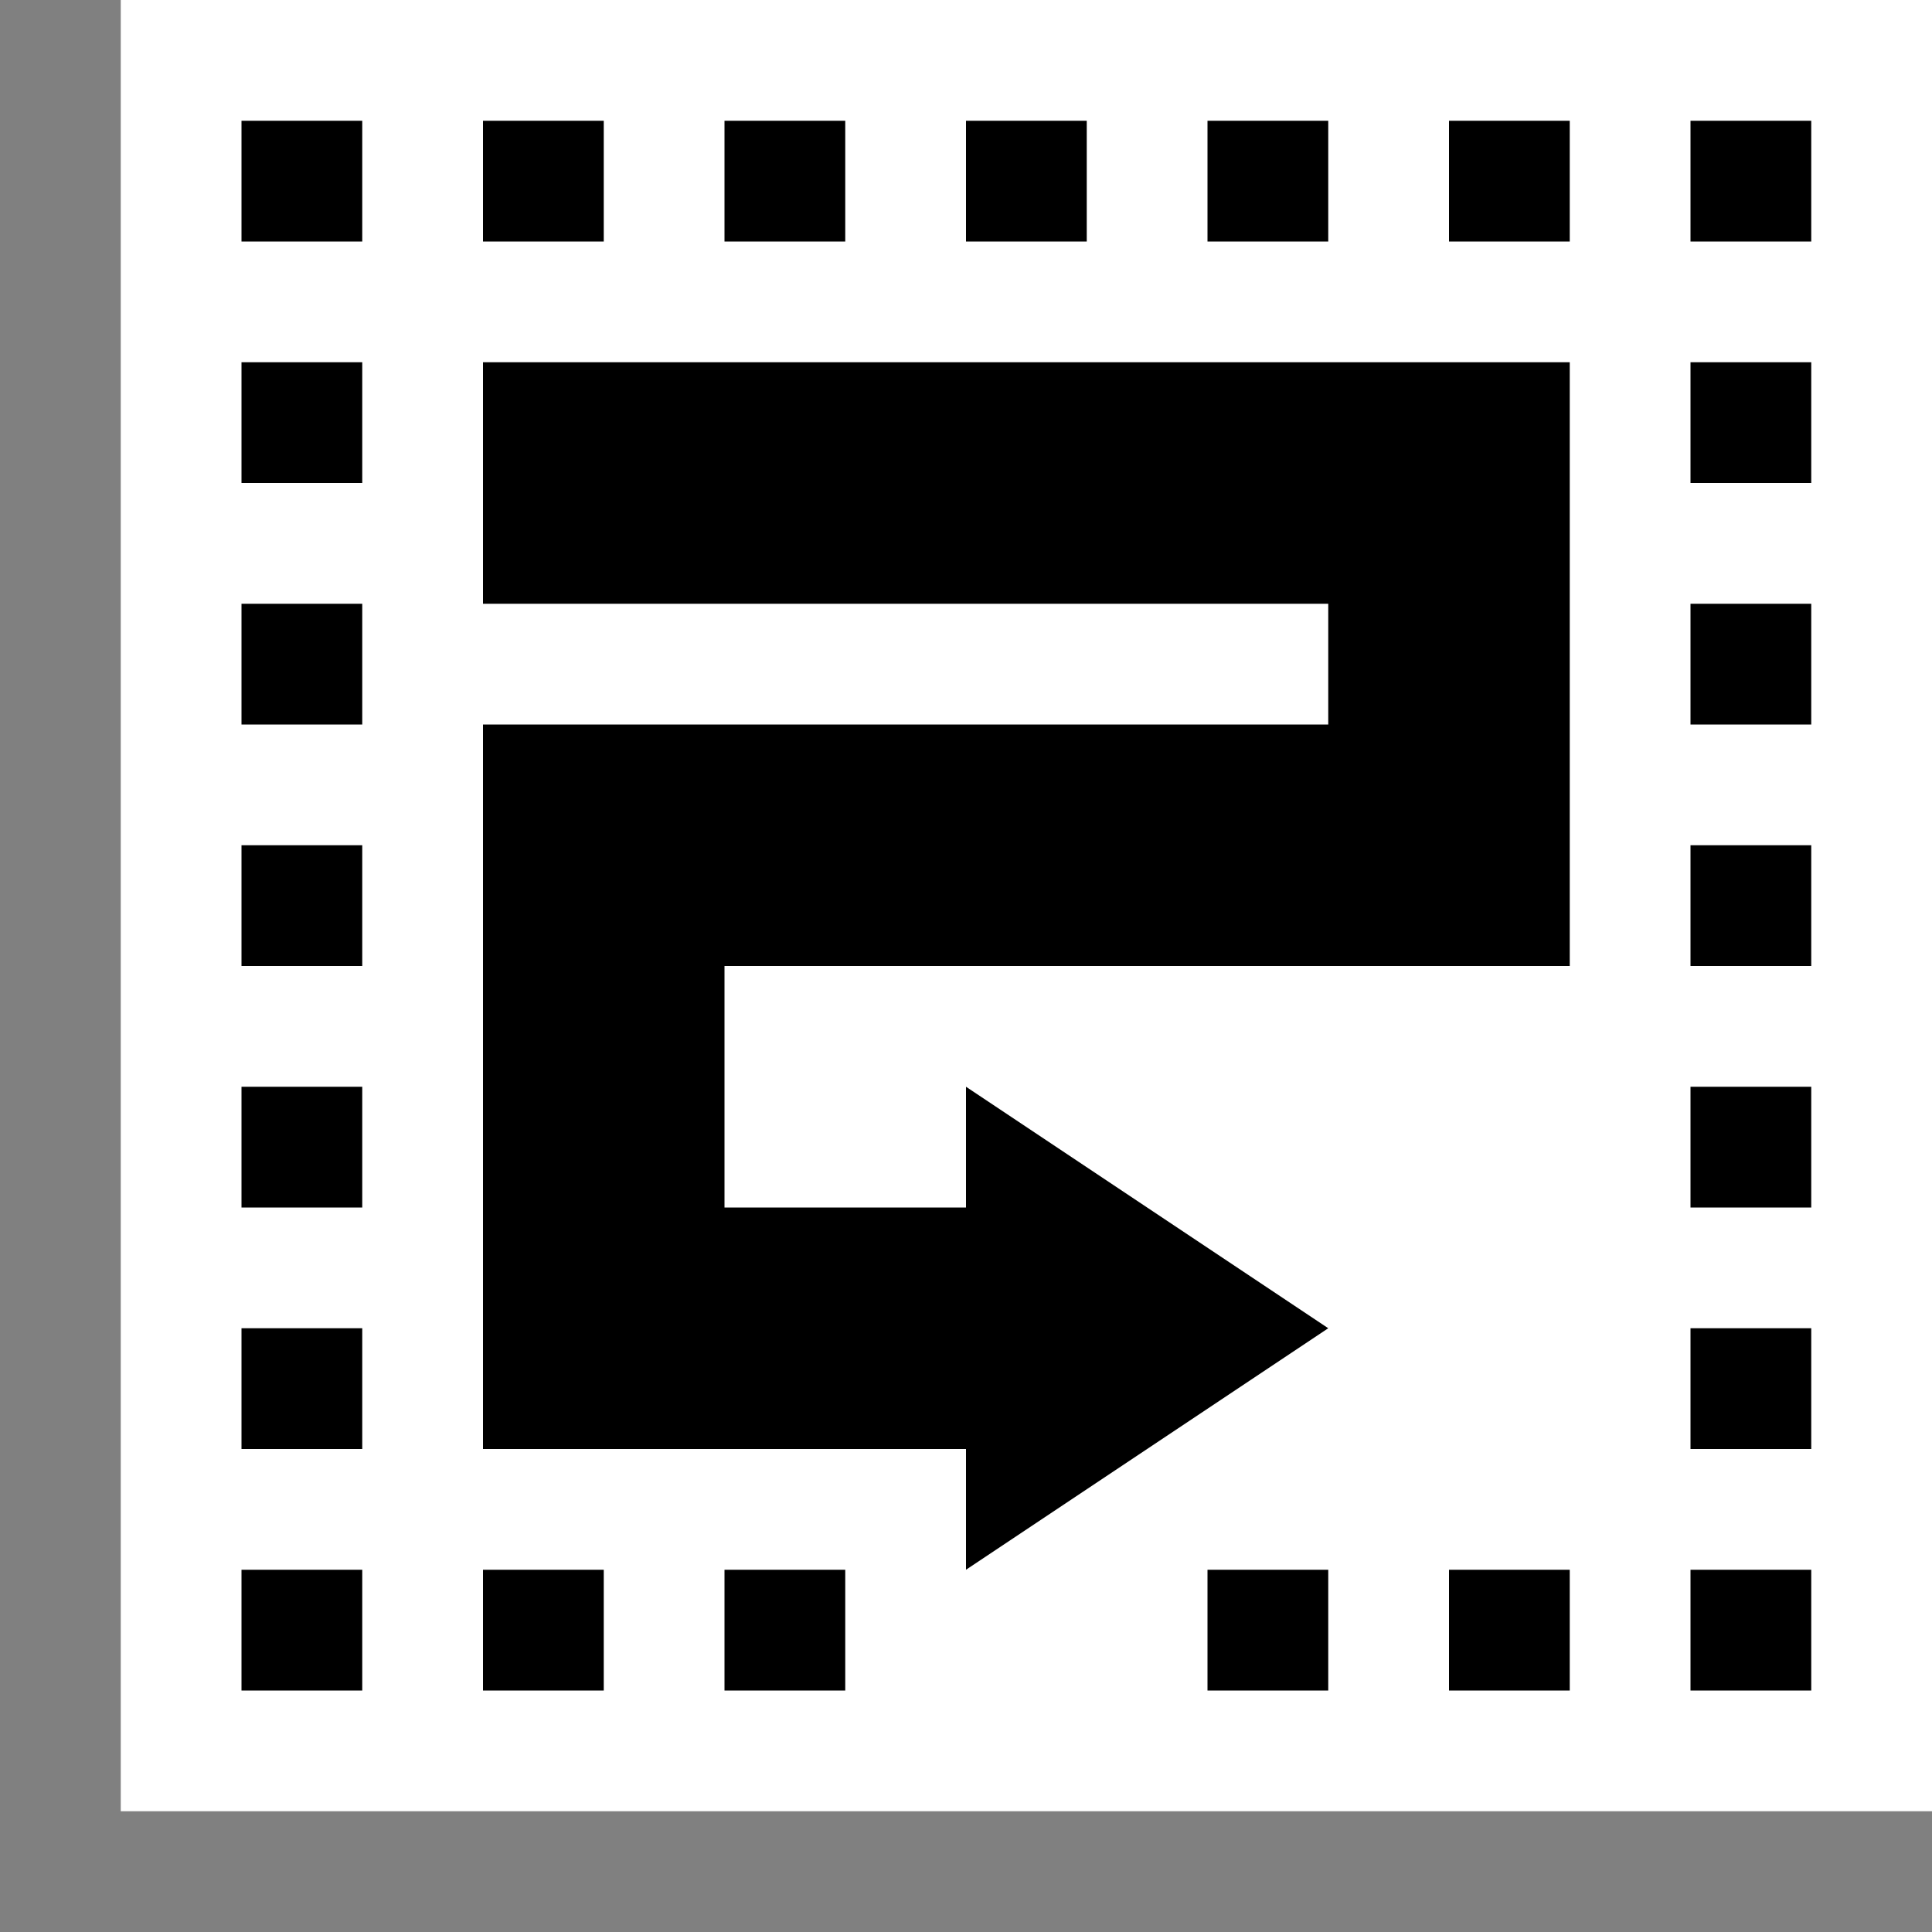 <svg xmlns="http://www.w3.org/2000/svg" viewBox="0 0 16 16"><rect x="0" y="0" width="16" height="16" fill="#808080" stroke="none"/><style>.st0{opacity:0}.st0,.st1{fill:white}.st2{fill:black}</style><g id="outline"><path class="st0" d="M0 0h16v16H0z"/><path class="st1" d="M1 0h15v15H1z"/></g><path class="st2" d="M12 1h1v1h-1V1zM4 5h7v1H4v6h4v1l3-2-3-2v1H6V8h7V3H4v2zm10 9h1v-1h-1v1zm-2 0h1v-1h-1v1zm2-2h1v-1h-1v1zm-8 2h1v-1H6v1zm4 0h1v-1h-1v1zm4-13v1h1V1h-1zm0 3h1V3h-1v1zm0 6h1V9h-1v1zm0-2h1V7h-1v1zm0-2h1V5h-1v1zM2 4h1V3H2v1zm0 10h1v-1H2v1zm0-2h1v-1H2v1zM5 1H4v1h1V1zm2 0H6v1h1V1zm2 0H8v1h1V1zM2 2h1V1H2v1zm0 8h1V9H2v1zm9-9h-1v1h1V1zM4 14h1v-1H4v1zM2 6h1V5H2v1zm0 2h1V7H2v1z" id="icon_x5F_bg"/></svg>